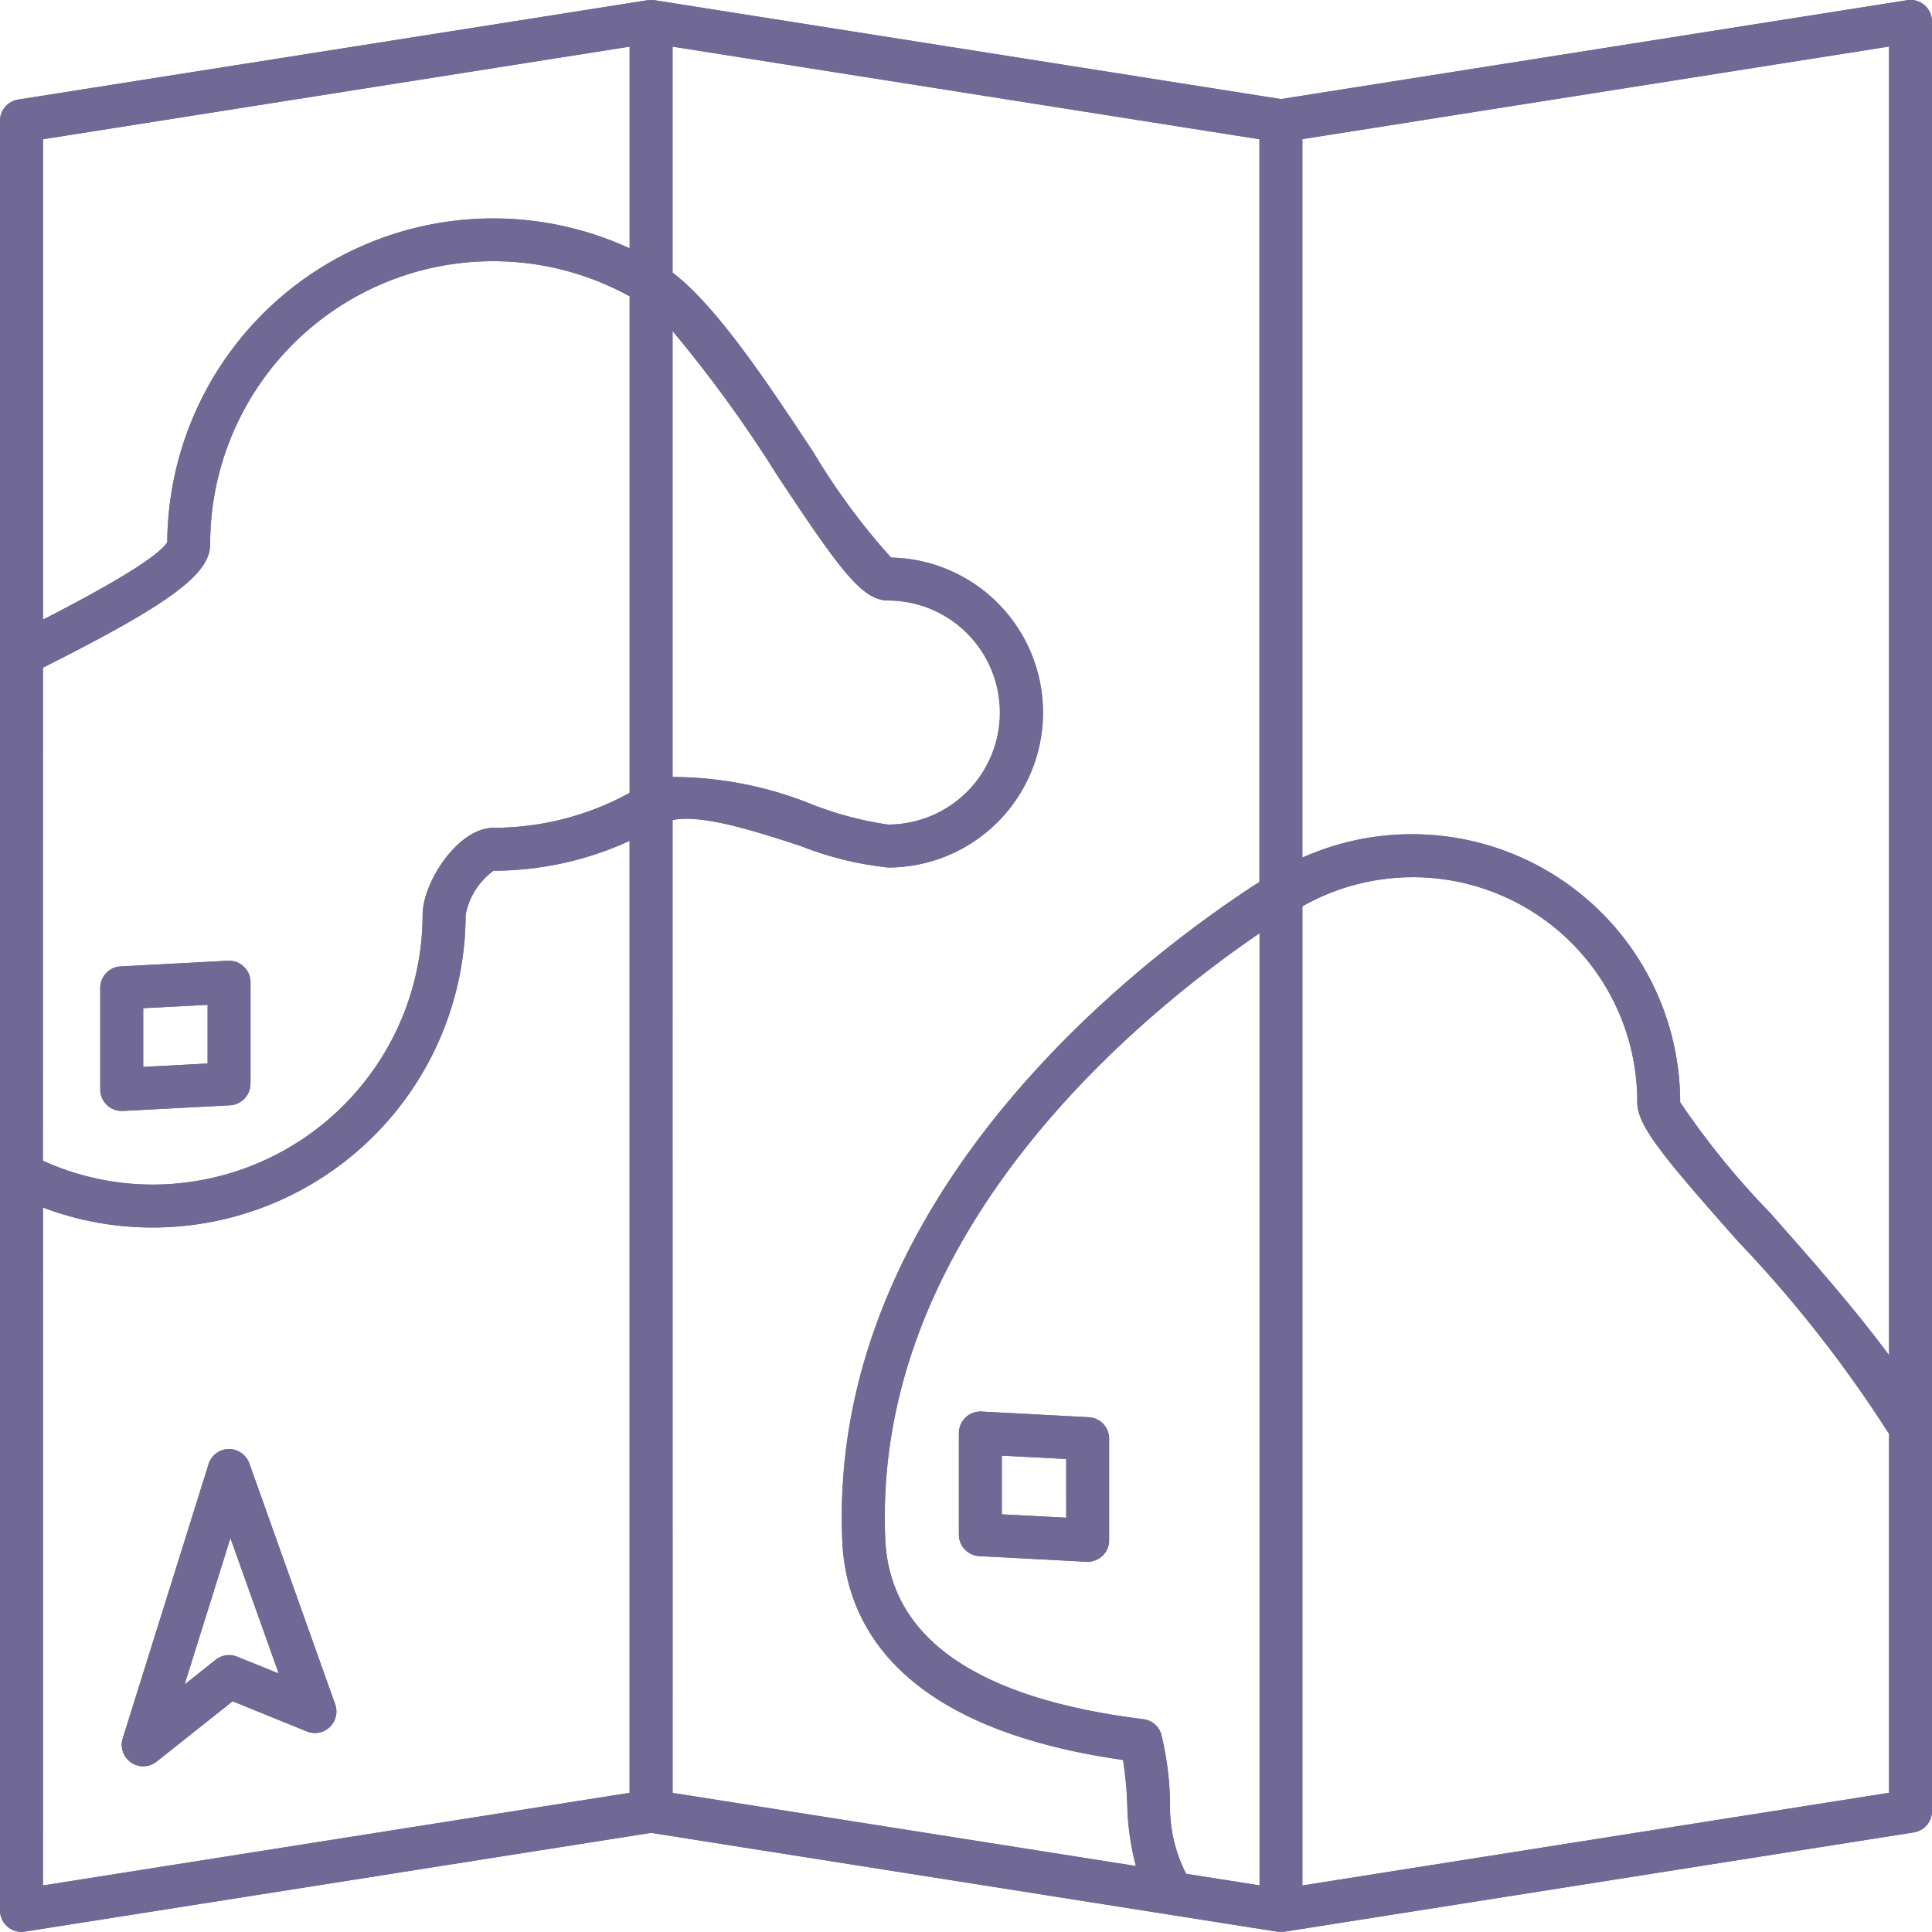 <svg xmlns="http://www.w3.org/2000/svg" xmlns:xlink="http://www.w3.org/1999/xlink" width="64" height="64" viewBox="0 0 64 64">
  <defs>
    <clipPath id="clip-path">
      <path id="Trazado_265" data-name="Trazado 265" d="M179.084-180.5a.708.708,0,0,0-.573-.162l-20.746,3.275-20.753-3.275c-.023,0-.045,0-.068,0s-.028-.009-.043-.009-.028.008-.043.009-.046,0-.068,0l-20.857,3.292a.711.711,0,0,0-.6.7v59.285a.711.711,0,0,0,.249.541.712.712,0,0,0,.573.162L136.9-119.95l20.753,3.275c.022,0,.045,0,.068,0s.028.009.043.009.028-.008.043-.009.046,0,.068,0l20.857-3.292a.711.711,0,0,0,.6-.7v-59.285A.71.71,0,0,0,179.084-180.5Zm-1.173,44.725c-1.126-1.531-2.59-3.191-3.942-4.717a26.8,26.8,0,0,1-2.978-3.662,8.885,8.885,0,0,0-4.055-7.454,8.885,8.885,0,0,0-8.46-.653v-23.8l19.435-3.068Zm-23.286,17.179a4.87,4.87,0,0,1-.532-2.4,10.519,10.519,0,0,0-.285-2.2.71.71,0,0,0-.6-.522c-5.531-.684-8.407-2.691-8.55-5.967-.44-10.087,8.313-17.28,12.4-20.07v31.543Zm-37.87-39.954.061-.031c4.147-2.085,5.478-3.071,5.478-4.055a9.374,9.374,0,0,1,4.6-8.074,9.374,9.374,0,0,1,9.293-.143V-154.4a9.393,9.393,0,0,1-4.508,1.157c-1.187,0-2.346,1.822-2.346,2.88a8.949,8.949,0,0,1-8.939,8.939,8.777,8.777,0,0,1-3.641-.79ZM137.613-169.7a42.98,42.98,0,0,1,3.465,4.777c2.073,3.135,2.815,4.149,3.674,4.149a3.712,3.712,0,0,1,3.7,3.712,3.712,3.712,0,0,1-3.7,3.712,11.234,11.234,0,0,1-2.458-.644,12.416,12.416,0,0,0-4.681-.933Zm0,16.2c.981-.211,2.837.4,4.238.857a11.053,11.053,0,0,0,2.9.715,5.134,5.134,0,0,0,5.134-5.085,5.134,5.134,0,0,0-5.036-5.182,22.257,22.257,0,0,1-2.586-3.512c-1.505-2.276-3.2-4.831-4.651-5.928v-7.485l19.442,3.068v24.6c-3.783,2.442-14.32,10.313-13.816,21.84.119,2.74,1.844,6.191,9.3,7.25a11.962,11.962,0,0,1,.139,1.451,8.675,8.675,0,0,0,.286,2.063l-15.347-2.422Zm-1.422-25.621v6.682a10.8,10.8,0,0,0-10.312.691,10.8,10.8,0,0,0-5.005,9.042c-.187.313-1.083,1.012-4.117,2.566v-15.913Zm-19.435,38.456a10.222,10.222,0,0,0,3.641.662,10.373,10.373,0,0,0,10.361-10.361,2.355,2.355,0,0,1,.924-1.458,10.816,10.816,0,0,0,4.508-.989v31.535l-19.435,3.068Zm41.721,22.458v-32.437a7.433,7.433,0,0,1,7.416.055,7.433,7.433,0,0,1,3.677,6.441c0,.769.865,1.814,3.336,4.6a41.921,41.921,0,0,1,5.006,6.384v11.885Z" fill="#706995"/>
    </clipPath>
    <clipPath id="clip-path-2">
      <path id="Trazado_264" data-name="Trazado 264" d="M-685,442H1235V-638H-685Z" fill="#706995"/>
    </clipPath>
    <clipPath id="clip-path-3">
      <path id="Trazado_270" data-name="Trazado 270" d="M151.4-133.72l-3.556-.187a.7.7,0,0,0-.527.194.711.711,0,0,0-.221.516v3.368a.711.711,0,0,0,.674.71l3.556.187h.037a.71.71,0,0,0,.5-.208.711.711,0,0,0,.208-.5v-3.368a.711.711,0,0,0-.674-.71Zm-.749,3.329-2.133-.112v-1.944l2.133.112Z" fill="#706995"/>
    </clipPath>
    <clipPath id="clip-path-5">
      <path id="Trazado_275" data-name="Trazado 275" d="M123.632-144.762v-3.368a.71.71,0,0,0-.221-.516.7.7,0,0,0-.527-.194l-3.556.187a.711.711,0,0,0-.674.71v3.368a.711.711,0,0,0,.208.5.711.711,0,0,0,.5.208h.037l3.555-.187a.711.711,0,0,0,.674-.71Zm-1.422-.675-2.133.112v-1.944l2.133-.112Z" fill="#706995"/>
    </clipPath>
    <clipPath id="clip-path-7">
      <path id="Trazado_280" data-name="Trazado 280" d="M123.591-132.194a.721.721,0,0,0-.684-.472.711.711,0,0,0-.664.5l-2.844,9.087a.711.711,0,0,0,.276.8.711.711,0,0,0,.845-.029l2.519-2,2.46,1a.712.712,0,0,0,.759-.146.712.712,0,0,0,.178-.752Zm-.4,6.407a.711.711,0,0,0-.71.1l-1.032.82,1.518-4.849,1.6,4.485Z" fill="#706995"/>
    </clipPath>
  </defs>
  <g id="Grupo_285" data-name="Grupo 285" transform="translate(113.667 2686.667)">
    <g id="Grupo_256" data-name="Grupo 256" transform="translate(-229 -2506)" clip-path="url(#clip-path)">
      <g id="Grupo_255" data-name="Grupo 255" clip-path="url(#clip-path-2)">
        <path id="Trazado_263" data-name="Trazado 263" d="M110.333-185.667h74v74h-74Z" fill="#706995"/>
      </g>
    </g>
    <g id="Grupo_257" data-name="Grupo 257" transform="translate(-113.667 -2686.667)">
      <path id="Trazado_266" data-name="Trazado 266" d="M63.751.171a.708.708,0,0,0-.573-.162L42.432,3.284,21.679.009c-.023,0-.045,0-.068,0S21.583,0,21.568,0s-.028.008-.043.009-.046,0-.068,0L.6,3.3A.711.711,0,0,0,0,4V63.289a.711.711,0,0,0,.822.7l20.746-3.275,20.753,3.275c.023,0,.045,0,.068,0s.028.009.043.009.028-.008.043-.009.046,0,.068,0L63.4,60.7A.711.711,0,0,0,64,60V.711A.711.711,0,0,0,63.751.171ZM62.578,44.9c-1.126-1.531-2.59-3.191-3.942-4.718a26.788,26.788,0,0,1-2.978-3.662,8.886,8.886,0,0,0-12.515-8.107V4.611L62.578,1.544ZM39.292,62.074a4.871,4.871,0,0,1-.532-2.4,10.515,10.515,0,0,0-.285-2.2.711.711,0,0,0-.6-.522c-5.531-.684-8.407-2.691-8.55-5.967-.44-10.087,8.313-17.28,12.4-20.07V62.457ZM1.422,22.12l.061-.031C5.631,20,6.962,19.018,6.962,18.034a9.374,9.374,0,0,1,13.9-8.217V26.264a9.393,9.393,0,0,1-4.508,1.157C15.162,27.421,14,29.243,14,30.3a8.949,8.949,0,0,1-8.939,8.939,8.777,8.777,0,0,1-3.641-.791ZM22.279,10.964a42.99,42.99,0,0,1,3.465,4.777c2.073,3.135,2.815,4.149,3.674,4.149a3.712,3.712,0,0,1,0,7.424,11.237,11.237,0,0,1-2.458-.644,12.416,12.416,0,0,0-4.681-.933Zm0,16.2c.981-.211,2.837.4,4.238.857a11.053,11.053,0,0,0,2.9.715,5.134,5.134,0,0,0,.1-10.267,22.253,22.253,0,0,1-2.586-3.512c-1.505-2.276-3.2-4.831-4.651-5.928V1.543L41.721,4.611v24.6C37.938,31.649,27.4,39.52,27.9,51.046c.119,2.74,1.844,6.191,9.3,7.25a11.971,11.971,0,0,1,.139,1.451,8.676,8.676,0,0,0,.286,2.063L22.279,59.389ZM20.857,1.543V8.225A10.8,10.8,0,0,0,5.54,17.959c-.186.313-1.083,1.012-4.117,2.566V4.611ZM1.422,40a10.223,10.223,0,0,0,3.641.662A10.373,10.373,0,0,0,15.424,30.3a2.354,2.354,0,0,1,.924-1.458,10.817,10.817,0,0,0,4.508-.989V59.389L1.422,62.457ZM43.143,62.457V30.02a7.433,7.433,0,0,1,11.093,6.5c0,.769.865,1.814,3.335,4.6A41.92,41.92,0,0,1,62.578,47.5V59.389Z" fill="#706995"/>
    </g>
    <g id="Grupo_260" data-name="Grupo 260" transform="translate(-229 -2506)" clip-path="url(#clip-path-3)">
      <g id="Grupo_259" data-name="Grupo 259" clip-path="url(#clip-path-2)">
        <path id="Trazado_268" data-name="Trazado 268" d="M142.1-138.908h14.978v14.978H142.1Z" fill="#706995"/>
      </g>
    </g>
    <g id="Grupo_261" data-name="Grupo 261" transform="translate(-81.901 -2639.908)">
      <path id="Trazado_271" data-name="Trazado 271" d="M4.3.188.749,0A.7.7,0,0,0,.222.2.711.711,0,0,0,0,.711V4.08a.711.711,0,0,0,.674.71l3.556.187h.037a.711.711,0,0,0,.711-.711V.9A.711.711,0,0,0,4.3.188ZM3.556,3.517,1.422,3.405V1.461l2.133.112Z" fill="#706995"/>
    </g>
    <g id="Grupo_264" data-name="Grupo 264" transform="translate(-229 -2506)" clip-path="url(#clip-path-5)">
      <g id="Grupo_263" data-name="Grupo 263" clip-path="url(#clip-path-2)">
        <path id="Trazado_273" data-name="Trazado 273" d="M113.654-153.842h14.978v14.978H113.654Z" fill="#706995"/>
      </g>
    </g>
    <g id="Grupo_265" data-name="Grupo 265" transform="translate(-110.346 -2654.842)">
      <path id="Trazado_276" data-name="Trazado 276" d="M4.978,4.08V.711A.711.711,0,0,0,4.756.2.7.7,0,0,0,4.229,0L.674.188A.711.711,0,0,0,0,.9V4.267a.711.711,0,0,0,.711.711H.749L4.3,4.79a.711.711,0,0,0,.674-.71ZM3.556,3.405l-2.133.112V1.573l2.133-.112Z" fill="#706995"/>
    </g>
    <g id="Grupo_268" data-name="Grupo 268" transform="translate(-229 -2506)" clip-path="url(#clip-path-7)">
      <g id="Grupo_267" data-name="Grupo 267" clip-path="url(#clip-path-2)">
        <path id="Trazado_278" data-name="Trazado 278" d="M114.365-137.667h17.111v20.509H114.365Z" fill="#706995"/>
      </g>
    </g>
    <g id="Grupo_269" data-name="Grupo 269" transform="translate(-109.635 -2638.667)">
      <path id="Trazado_281" data-name="Trazado 281" d="M4.226.472A.721.721,0,0,0,3.542,0a.711.711,0,0,0-.665.5L.033,9.585a.711.711,0,0,0,1.121.769l2.519-2,2.46,1a.712.712,0,0,0,.938-.9Zm-.4,6.407a.711.711,0,0,0-.71.1L2.081,7.8,3.6,2.952,5.2,7.437Z" fill="#706995"/>
    </g>
  </g>
</svg>

